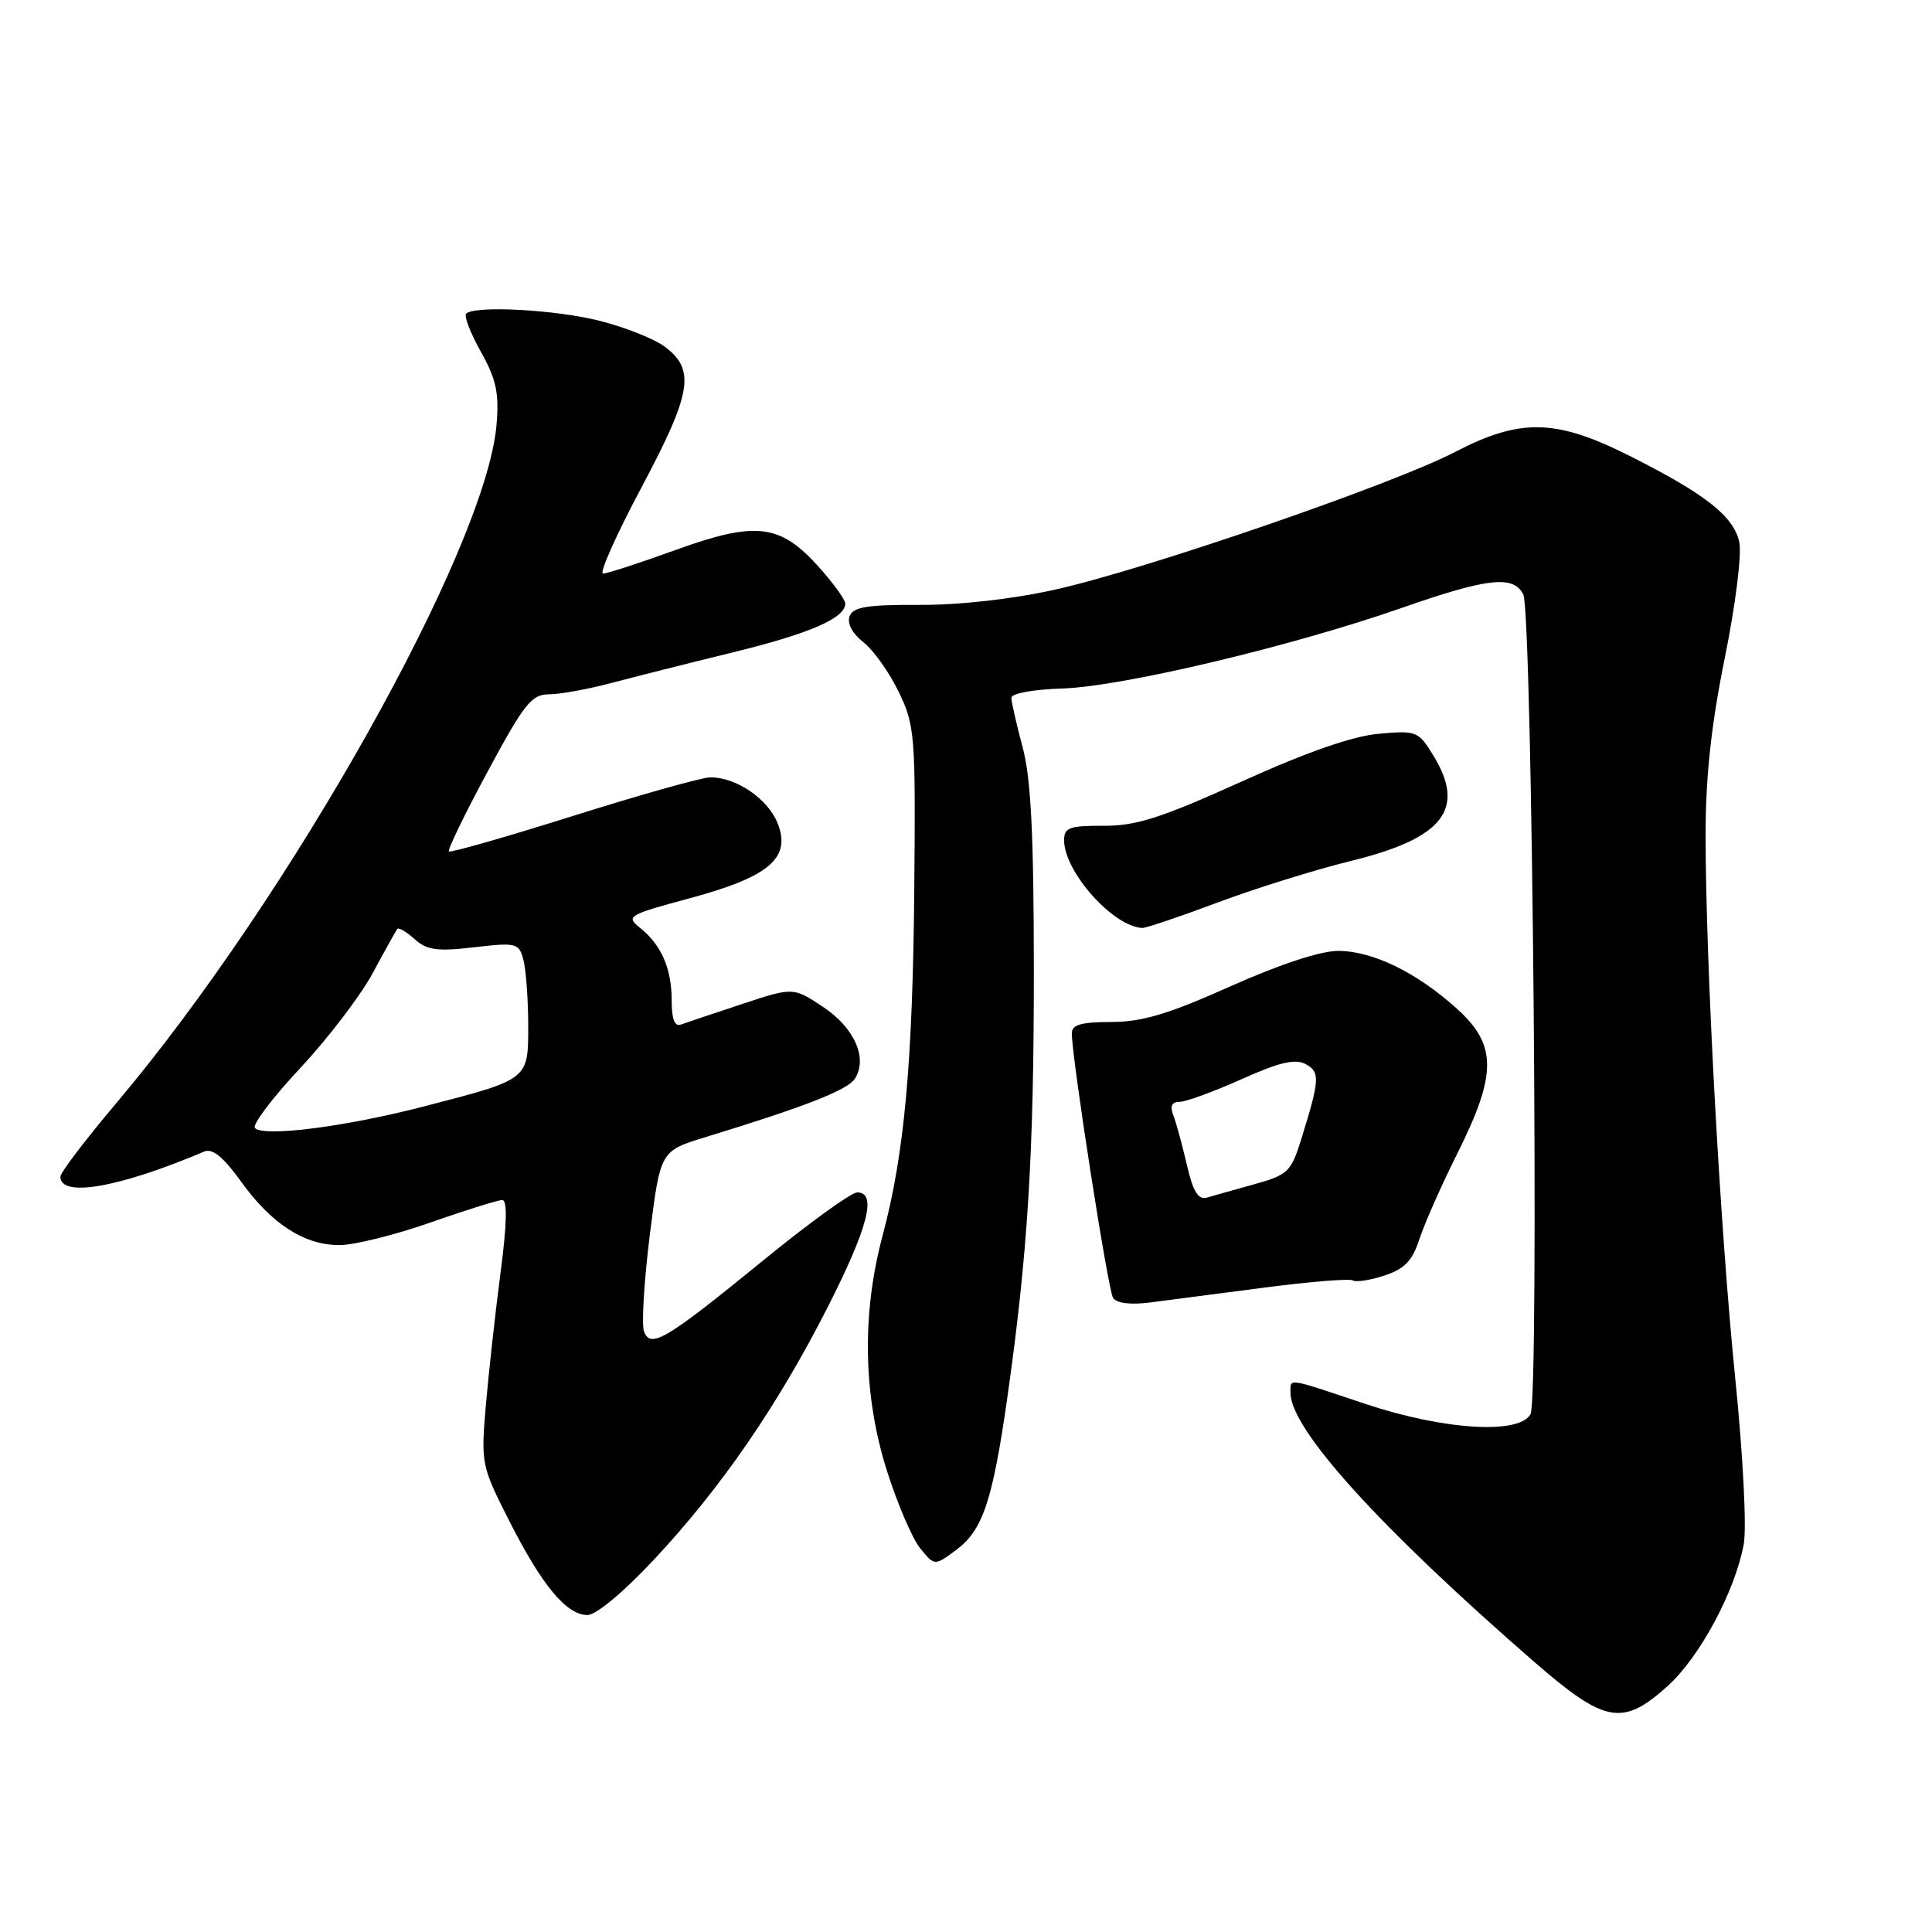 <?xml version="1.0" encoding="UTF-8" standalone="no"?>
<!DOCTYPE svg PUBLIC "-//W3C//DTD SVG 1.1//EN" "http://www.w3.org/Graphics/SVG/1.1/DTD/svg11.dtd" >
<svg xmlns="http://www.w3.org/2000/svg" xmlns:xlink="http://www.w3.org/1999/xlink" version="1.1" viewBox="0 0 256 256">
 <g >
 <path fill="currentColor"
d=" M 220.97 223.41 C 225.23 219.56 229.88 210.90 231.05 204.65 C 231.46 202.46 230.97 192.96 229.93 182.65 C 227.92 162.80 226.01 127.75 226.00 110.63 C 226.00 102.93 226.74 96.08 228.54 87.20 C 229.98 80.10 230.81 73.42 230.46 71.81 C 229.71 68.40 225.99 65.47 216.00 60.44 C 206.18 55.49 201.47 55.38 192.80 59.89 C 184.59 64.17 151.67 75.50 139.79 78.13 C 134.16 79.39 127.09 80.18 121.84 80.15 C 114.91 80.12 113.05 80.42 112.58 81.65 C 112.22 82.60 112.93 83.94 114.41 85.10 C 115.74 86.15 117.84 89.10 119.08 91.67 C 121.22 96.09 121.33 97.37 121.15 117.41 C 120.95 140.79 119.85 152.89 116.94 163.76 C 114.17 174.13 114.37 184.89 117.51 194.85 C 118.90 199.23 120.88 203.87 121.93 205.16 C 123.83 207.50 123.83 207.50 126.67 205.40 C 130.21 202.78 131.51 198.93 133.46 185.30 C 136.18 166.22 137.00 153.03 136.99 128.50 C 136.98 110.52 136.61 103.12 135.50 99.00 C 134.69 95.97 134.02 93.04 134.01 92.47 C 134.01 91.88 136.90 91.35 140.75 91.23 C 148.64 90.99 171.12 85.66 185.71 80.56 C 197.14 76.57 200.51 76.19 201.84 78.75 C 203.05 81.08 203.98 185.29 202.80 187.39 C 201.28 190.12 191.24 189.48 180.84 186.00 C 170.35 182.49 171.00 182.58 171.00 184.57 C 171.00 189.37 182.79 202.38 203.34 220.25 C 212.68 228.36 215.02 228.78 220.97 223.41 Z  M 86.69 206.62 C 95.58 197.11 103.05 186.24 109.69 173.17 C 115.03 162.66 116.23 158.00 113.59 158.00 C 112.81 158.00 107.30 161.98 101.34 166.84 C 88.23 177.54 86.22 178.74 85.34 176.44 C 84.99 175.54 85.34 169.78 86.10 163.65 C 87.50 152.50 87.50 152.50 93.50 150.67 C 106.83 146.59 112.36 144.42 113.30 142.90 C 115.00 140.18 113.19 136.15 109.03 133.40 C 105.10 130.80 105.10 130.80 98.30 133.05 C 94.56 134.28 90.94 135.50 90.25 135.75 C 89.39 136.07 89.00 135.06 89.00 132.54 C 89.00 128.32 87.62 125.18 84.78 122.92 C 82.90 121.42 83.24 121.22 91.34 119.04 C 101.98 116.18 104.92 113.65 103.00 108.99 C 101.67 105.79 97.54 103.00 94.13 103.00 C 93.05 103.00 84.89 105.29 76.01 108.09 C 67.12 110.89 59.68 113.02 59.48 112.82 C 59.28 112.62 61.59 107.85 64.62 102.23 C 69.45 93.25 70.44 92.00 72.74 92.00 C 74.19 92.00 77.87 91.33 80.93 90.52 C 84.00 89.71 91.22 87.88 97.00 86.47 C 107.31 83.95 112.00 81.91 112.00 79.98 C 112.00 79.44 110.38 77.22 108.41 75.03 C 103.32 69.40 100.12 69.04 89.48 72.89 C 84.76 74.60 80.45 76.00 79.91 76.00 C 79.36 76.00 81.67 70.84 85.03 64.53 C 91.70 51.99 92.19 48.93 88.00 45.88 C 86.62 44.87 82.82 43.37 79.54 42.53 C 73.71 41.03 62.89 40.45 61.77 41.56 C 61.46 41.87 62.34 44.15 63.72 46.62 C 65.77 50.28 66.15 52.09 65.79 56.31 C 64.39 72.63 38.43 118.91 15.37 146.22 C 11.32 151.02 8.00 155.38 8.00 155.91 C 8.00 158.73 15.75 157.38 27.06 152.59 C 28.16 152.13 29.59 153.30 31.94 156.56 C 35.97 162.18 40.34 165.00 45.00 164.98 C 46.92 164.98 52.33 163.64 57.00 162.00 C 61.67 160.36 65.97 159.02 66.54 159.01 C 67.25 159.00 67.18 162.13 66.31 168.75 C 65.61 174.11 64.74 182.01 64.37 186.30 C 63.72 193.92 63.79 194.26 67.49 201.55 C 71.84 210.12 75.07 214.00 77.85 214.00 C 78.99 214.00 82.69 210.91 86.69 206.62 Z  M 167.49 170.62 C 173.53 169.83 178.83 169.40 179.26 169.66 C 179.69 169.93 181.58 169.63 183.46 169.01 C 186.12 168.14 187.15 167.05 188.08 164.19 C 188.74 162.16 191.01 157.02 193.14 152.77 C 198.37 142.29 198.36 138.46 193.05 133.66 C 187.71 128.84 181.87 126.00 177.30 126.00 C 174.96 126.00 169.54 127.79 163.02 130.70 C 154.83 134.37 151.34 135.41 147.25 135.42 C 143.19 135.43 142.00 135.78 142.02 136.96 C 142.06 140.41 146.81 170.89 147.48 171.96 C 147.92 172.68 149.75 172.92 152.35 172.59 C 154.63 172.30 161.45 171.41 167.49 170.62 Z  M 161.36 119.58 C 166.39 117.70 174.32 115.23 179.00 114.08 C 191.25 111.08 194.27 107.23 189.94 100.13 C 187.95 96.88 187.71 96.78 182.69 97.23 C 179.24 97.53 173.16 99.65 164.50 103.57 C 153.86 108.38 150.55 109.44 146.25 109.42 C 141.72 109.40 141.00 109.66 141.00 111.33 C 141.00 115.51 147.48 122.78 151.36 122.96 C 151.84 122.98 156.34 121.46 161.36 119.58 Z  M 33.78 149.47 C 33.38 149.06 36.08 145.49 39.78 141.53 C 43.48 137.57 47.81 131.89 49.40 128.92 C 51.00 125.94 52.46 123.32 52.65 123.09 C 52.83 122.86 53.87 123.47 54.94 124.44 C 56.55 125.90 57.91 126.09 62.81 125.52 C 68.43 124.87 68.76 124.95 69.35 127.17 C 69.69 128.45 69.98 132.30 69.99 135.71 C 70.00 143.12 70.20 142.97 56.28 146.58 C 45.83 149.30 34.96 150.69 33.78 149.47 Z  M 157.26 154.32 C 156.64 151.67 155.84 148.71 155.46 147.75 C 155.00 146.56 155.27 146.00 156.30 146.00 C 157.13 146.00 160.82 144.65 164.49 143.01 C 169.49 140.76 171.61 140.26 172.99 140.99 C 174.95 142.04 174.89 143.04 172.39 151.05 C 171.08 155.26 170.62 155.69 166.24 156.91 C 163.63 157.63 160.80 158.43 159.94 158.68 C 158.77 159.02 158.09 157.93 157.26 154.32 Z "/>
</g>
</svg>